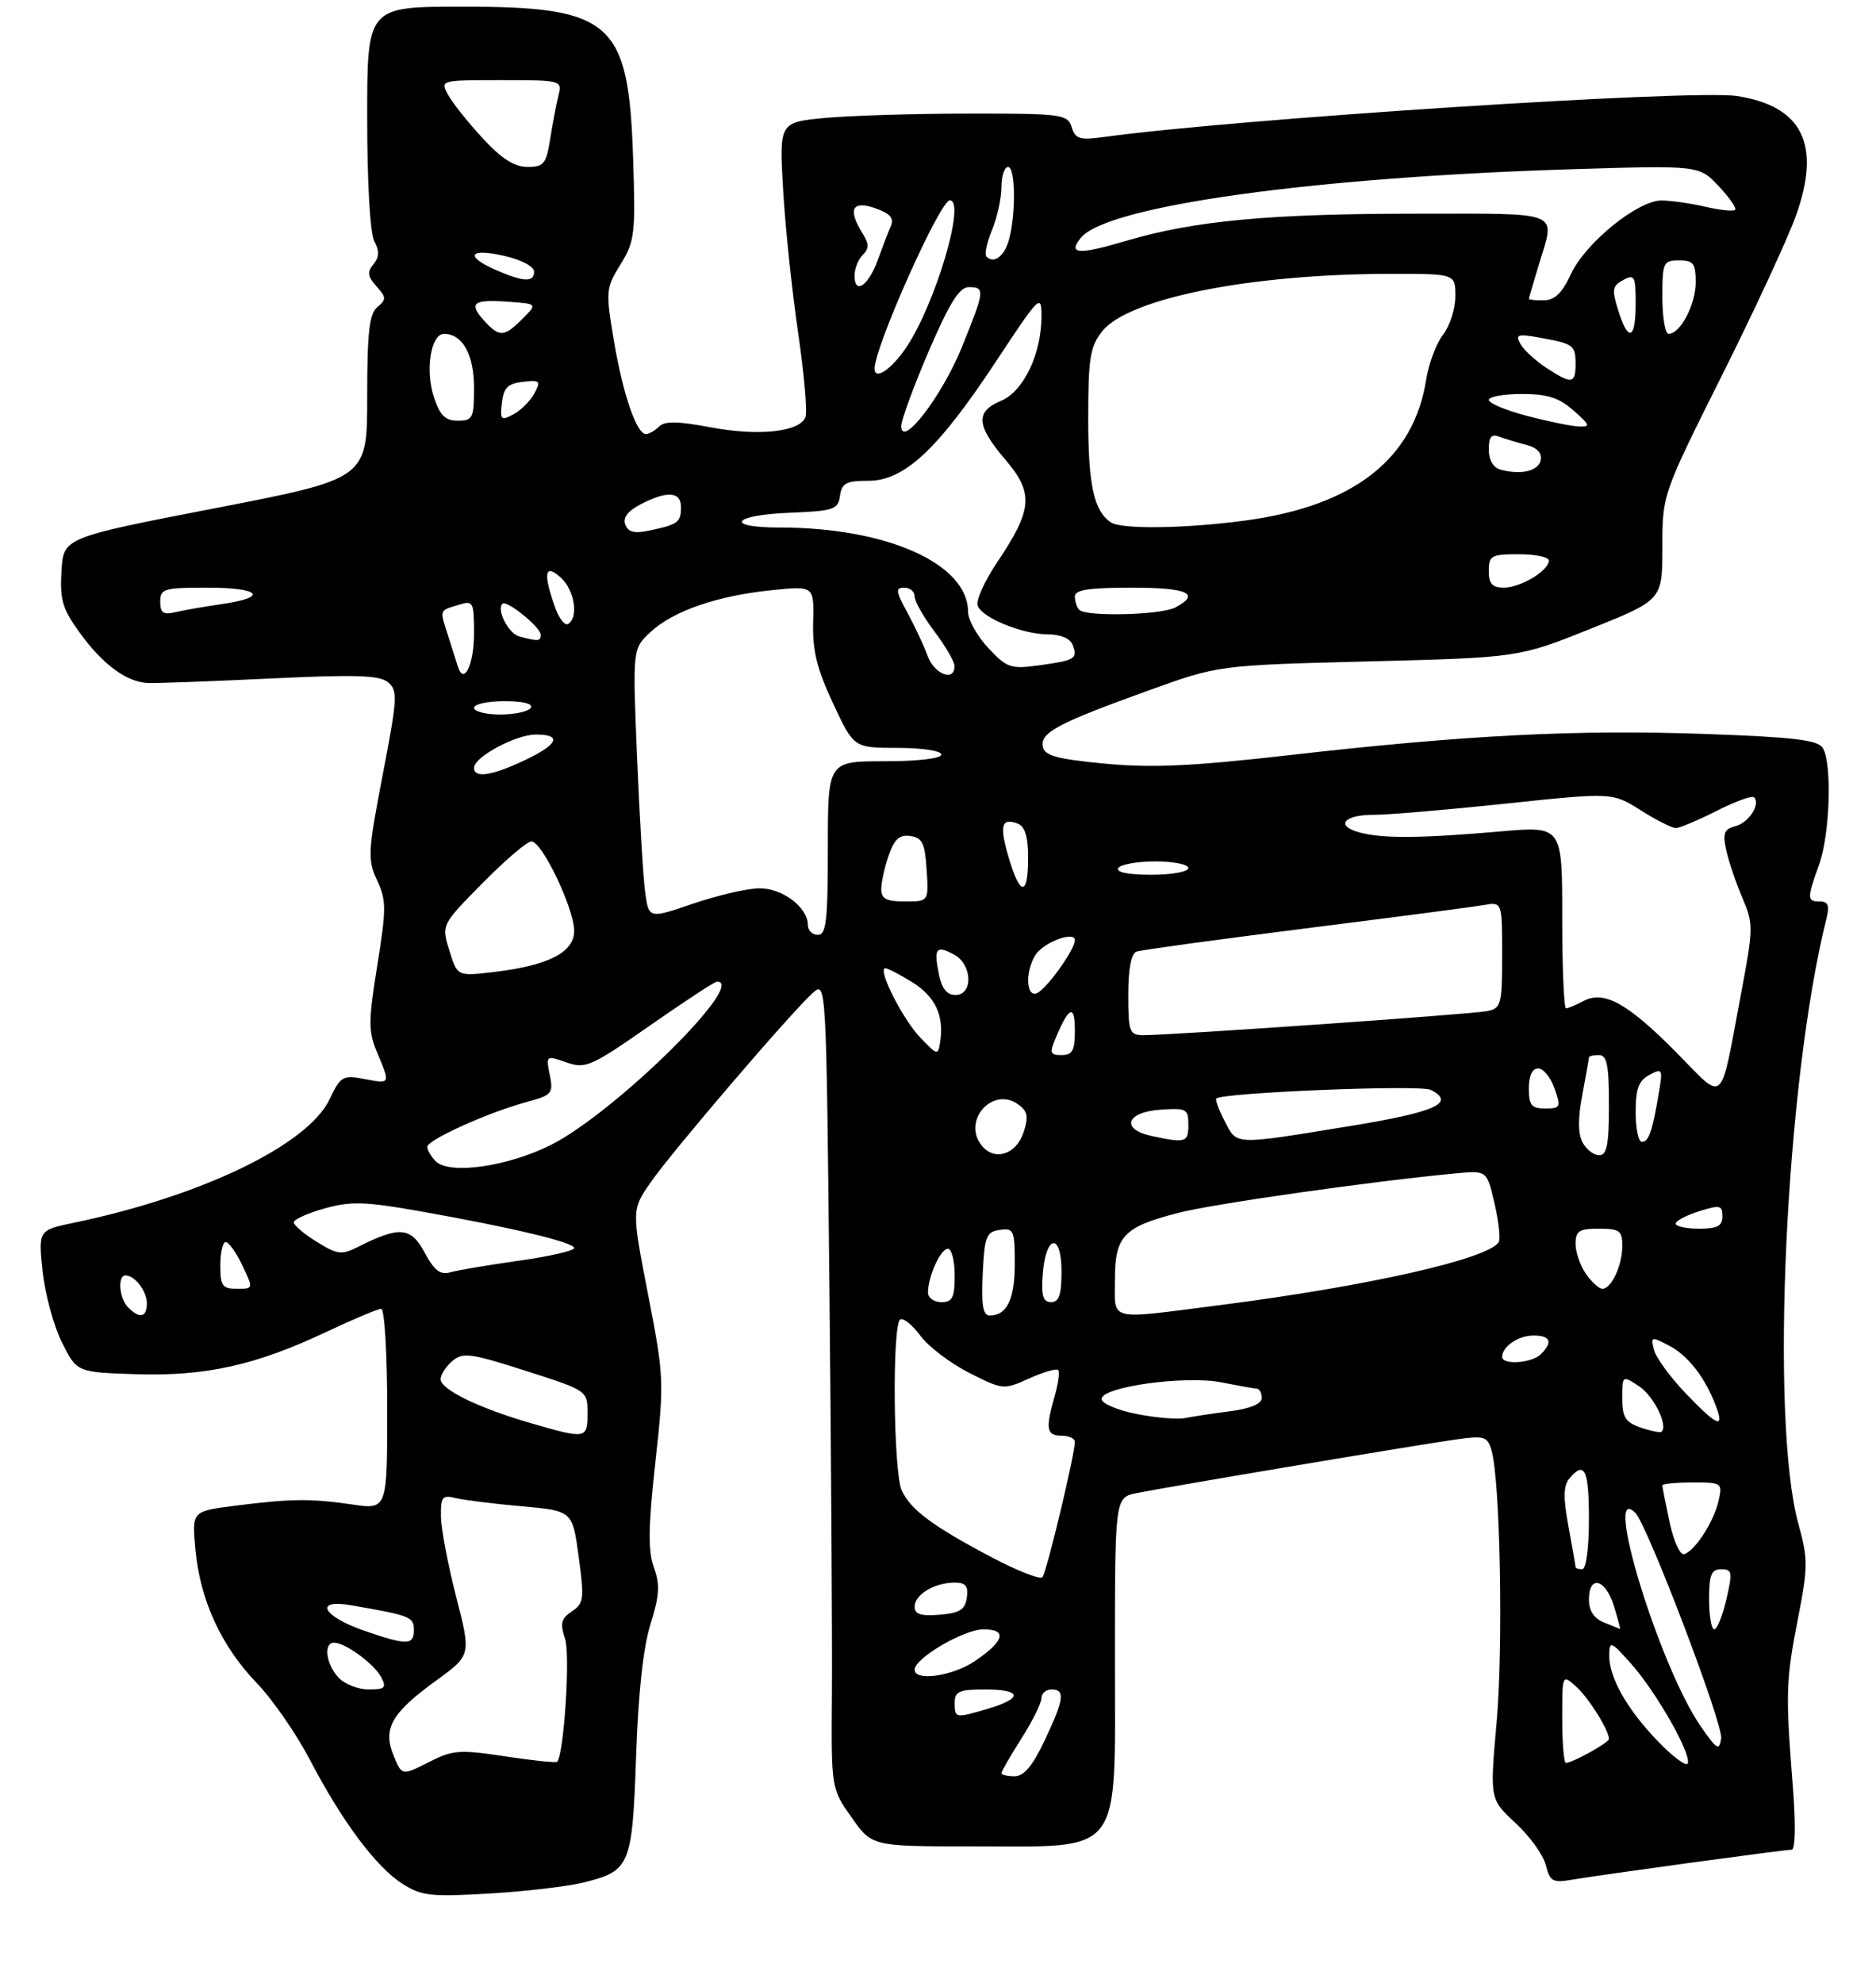 <?xml version="1.0" encoding="UTF-8" standalone="no"?>
<!DOCTYPE svg PUBLIC "-//W3C//DTD SVG 1.1//EN" "http://www.w3.org/Graphics/SVG/1.1/DTD/svg11.dtd" >
<svg xmlns="http://www.w3.org/2000/svg" xmlns:xlink="http://www.w3.org/1999/xlink" version="1.1" viewBox="0 0 281 297">
 <g >
 <path fill="currentColor"
d=" M 87.54 281.88 C 94.39 280.16 94.71 279.36 95.28 263.00 C 95.60 253.55 96.35 246.66 97.44 243.21 C 98.78 238.93 98.88 237.31 97.94 234.71 C 97.05 232.24 97.10 228.64 98.16 219.00 C 99.50 206.87 99.46 206.12 97.07 193.84 C 94.61 181.17 94.61 181.17 97.46 177.06 C 100.66 172.44 118.61 151.48 121.74 148.70 C 123.76 146.91 123.76 146.91 124.24 193.20 C 124.50 218.67 124.67 245.87 124.61 253.66 C 124.50 267.83 124.50 267.83 127.55 272.16 C 130.61 276.50 130.61 276.50 145.55 276.50 C 168.44 276.50 167.00 278.37 167.00 248.60 C 167.00 224.25 167.00 224.25 170.25 223.60 C 174.99 222.64 212.70 216.31 218.12 215.56 C 222.34 214.97 222.80 215.11 223.41 217.21 C 224.72 221.68 225.18 246.67 224.17 257.97 C 223.15 269.44 223.15 269.44 227.00 273.00 C 229.12 274.95 231.16 277.79 231.54 279.30 C 232.15 281.73 232.59 281.99 235.36 281.51 C 239.79 280.75 267.25 277.00 268.37 277.00 C 268.92 277.00 268.99 273.11 268.52 267.25 C 267.44 253.60 267.50 251.57 269.34 242.23 C 270.82 234.66 270.83 233.47 269.38 228.23 C 265.09 212.66 267.45 161.98 273.60 137.47 C 274.06 135.61 273.82 135.00 272.61 135.00 C 270.65 135.00 270.64 134.58 272.47 129.50 C 274.11 124.96 274.45 114.25 273.02 112.00 C 272.27 110.81 268.66 110.38 255.29 109.91 C 236.11 109.23 219.46 110.08 193.00 113.10 C 178.52 114.75 172.54 115.02 165.51 114.36 C 158.28 113.67 156.46 113.17 156.20 111.81 C 155.80 109.71 158.41 108.32 172.01 103.41 C 182.50 99.62 182.50 99.62 205.00 99.05 C 227.50 98.47 227.50 98.47 238.25 94.16 C 249.00 89.85 249.00 89.85 249.00 81.96 C 249.00 74.07 249.00 74.07 257.89 56.29 C 262.79 46.50 267.79 35.71 269.01 32.29 C 272.83 21.65 269.98 15.89 260.18 14.38 C 253.56 13.37 185.05 17.80 165.33 20.52 C 161.74 21.02 161.08 20.82 160.52 19.05 C 159.90 17.11 159.11 17.00 145.18 17.01 C 137.11 17.01 127.40 17.31 123.61 17.66 C 116.72 18.32 116.72 18.32 117.30 28.41 C 117.62 33.96 118.63 43.57 119.54 49.77 C 120.45 55.96 120.95 61.68 120.65 62.46 C 119.80 64.69 113.63 65.35 106.42 63.99 C 101.55 63.07 99.56 63.04 98.73 63.87 C 98.11 64.49 97.22 65.00 96.75 65.00 C 95.34 65.00 93.28 58.96 91.93 50.89 C 90.71 43.58 90.75 43.15 92.95 39.58 C 95.08 36.14 95.21 35.03 94.83 23.64 C 94.15 3.20 91.67 1.00 69.25 1.00 C 55.00 1.00 55.00 1.00 55.00 17.57 C 55.00 27.41 55.43 34.94 56.07 36.13 C 56.85 37.59 56.81 38.52 55.93 39.58 C 54.97 40.74 55.07 41.41 56.39 42.88 C 57.87 44.52 57.89 44.85 56.53 45.98 C 55.31 46.99 55.00 49.73 55.00 59.47 C 55.00 71.69 55.00 71.69 32.25 76.10 C 9.50 80.51 9.50 80.51 9.21 85.54 C 8.95 89.82 9.36 91.20 11.94 94.75 C 15.42 99.56 18.99 102.17 22.23 102.29 C 23.48 102.33 31.70 102.03 40.50 101.61 C 53.21 101.00 56.83 101.11 58.12 102.17 C 59.60 103.39 59.54 104.53 57.33 116.00 C 55.10 127.59 55.04 128.74 56.48 131.82 C 57.88 134.81 57.88 136.07 56.51 144.59 C 55.16 153.01 55.15 154.43 56.50 157.64 C 58.48 162.40 58.52 162.32 54.56 161.58 C 51.35 160.97 51.01 161.17 49.38 164.60 C 46.15 171.43 30.23 179.12 11.12 183.10 C 5.74 184.22 5.74 184.22 6.38 190.35 C 6.73 193.72 8.03 198.51 9.26 200.99 C 11.50 205.50 11.50 205.50 20.32 205.79 C 30.74 206.13 38.30 204.46 48.85 199.47 C 52.90 197.56 56.61 196.00 57.10 196.00 C 57.60 196.00 58.00 202.77 58.00 211.03 C 58.00 226.07 58.00 226.07 52.75 225.30 C 46.50 224.39 43.58 224.42 35.13 225.50 C 28.75 226.31 28.75 226.31 29.27 232.02 C 29.95 239.57 33.12 246.49 38.42 252.00 C 40.80 254.47 44.39 259.65 46.40 263.50 C 51.23 272.76 56.34 279.61 60.29 282.11 C 63.15 283.93 64.56 284.08 73.35 283.56 C 78.77 283.24 85.16 282.49 87.54 281.88 Z  M 58.96 262.92 C 57.29 258.88 58.63 256.53 65.33 251.67 C 70.57 247.87 70.57 247.87 68.34 239.18 C 67.11 234.41 66.08 228.99 66.05 227.14 C 66.01 224.15 66.25 223.84 68.25 224.34 C 69.49 224.64 73.93 225.20 78.13 225.57 C 85.75 226.25 85.75 226.25 86.68 233.13 C 87.54 239.43 87.45 240.12 85.66 241.31 C 84.05 242.38 83.87 243.10 84.64 245.43 C 85.44 247.81 84.48 262.65 83.46 263.83 C 83.30 264.01 79.79 263.65 75.66 263.02 C 68.78 261.98 67.81 262.06 64.18 263.91 C 60.21 265.93 60.21 265.93 58.96 262.92 Z  M 150.00 265.53 C 150.00 265.28 151.35 262.94 153.00 260.34 C 154.65 257.74 156.00 255.02 156.00 254.30 C 156.00 253.59 156.68 253.00 157.50 253.00 C 159.59 253.00 159.39 254.49 156.47 260.65 C 154.67 264.45 153.37 266.00 151.97 266.00 C 150.89 266.00 150.00 265.79 150.00 265.53 Z  M 248.35 260.78 C 243.66 255.92 240.98 251.16 241.04 247.80 C 241.08 245.68 241.33 245.78 244.36 249.20 C 248.13 253.47 253.31 262.57 252.81 264.06 C 252.63 264.61 250.62 263.14 248.35 260.78 Z  M 234.00 257.35 C 234.00 250.69 234.00 250.69 236.10 252.59 C 238.00 254.31 241.00 259.11 241.00 260.42 C 241.00 260.97 235.53 264.00 234.55 264.00 C 234.25 264.00 234.00 261.01 234.00 257.35 Z  M 254.73 258.50 C 248.56 249.57 239.97 221.52 244.96 226.57 C 246.78 228.41 258.11 258.18 257.81 260.32 C 257.53 262.25 257.18 262.04 254.73 258.50 Z  M 143.00 255.00 C 143.00 253.30 143.67 253.00 147.50 253.00 C 153.02 253.00 153.31 254.29 148.13 255.84 C 143.08 257.35 143.00 257.34 143.00 255.00 Z  M 50.65 251.17 C 48.81 249.13 48.44 246.00 50.04 246.00 C 51.71 246.00 56.00 249.13 57.08 251.14 C 57.94 252.75 57.69 253.00 55.19 253.00 C 53.61 253.00 51.57 252.18 50.65 251.17 Z  M 137.00 250.04 C 137.00 248.32 144.38 244.00 147.32 244.00 C 150.93 244.00 150.46 245.75 146.03 248.75 C 142.68 251.02 137.00 251.83 137.00 250.04 Z  M 54.57 244.21 C 48.28 242.03 46.95 239.42 52.62 240.40 C 61.46 241.92 62.00 242.14 62.00 244.08 C 62.00 246.40 60.96 246.42 54.57 244.21 Z  M 240.25 242.97 C 238.75 242.36 238.00 241.22 238.00 239.53 C 238.00 235.79 240.49 236.43 241.74 240.50 C 242.33 242.43 242.74 243.97 242.66 243.94 C 242.57 243.90 241.49 243.47 240.25 242.97 Z  M 256.00 239.50 C 256.00 235.82 256.33 235.00 257.82 235.00 C 259.46 235.00 259.53 235.43 258.59 239.50 C 258.02 241.97 257.20 244.00 256.77 244.00 C 256.35 244.00 256.00 241.97 256.00 239.50 Z  M 137.00 240.60 C 137.00 238.79 140.00 237.00 143.00 237.00 C 144.65 237.00 145.07 237.52 144.82 239.25 C 144.56 241.06 143.76 241.56 140.75 241.81 C 137.92 242.04 137.00 241.75 137.00 240.60 Z  M 148.50 233.19 C 139.68 228.53 136.42 226.11 135.07 223.20 C 133.81 220.50 133.61 198.36 134.84 197.60 C 135.30 197.31 136.67 198.41 137.87 200.04 C 139.07 201.66 142.36 204.16 145.17 205.59 C 150.22 208.14 150.33 208.15 154.15 206.43 C 156.28 205.47 158.23 204.90 158.49 205.16 C 158.75 205.42 158.52 207.17 157.98 209.06 C 156.57 213.98 156.75 215.00 159.00 215.00 C 160.10 215.00 161.00 215.42 161.00 215.92 C 161.00 217.81 156.75 235.53 156.14 236.19 C 155.79 236.58 152.35 235.22 148.50 233.19 Z  M 236.00 234.68 C 236.00 234.51 235.52 231.78 234.94 228.61 C 234.14 224.30 234.17 222.50 235.06 221.43 C 237.34 218.68 238.00 220.05 238.00 227.50 C 238.00 231.83 237.58 235.00 237.00 235.00 C 236.45 235.00 236.00 234.86 236.00 234.68 Z  M 250.09 228.00 C 249.49 225.20 249.00 222.70 249.00 222.45 C 249.00 222.20 251.03 222.00 253.52 222.00 C 257.93 222.00 258.02 222.06 257.42 224.75 C 256.72 227.85 253.94 232.19 252.28 232.74 C 251.67 232.94 250.71 230.87 250.09 228.00 Z  M 79.50 213.12 C 71.68 210.85 66.00 208.08 66.00 206.54 C 66.00 205.86 66.79 204.64 67.75 203.82 C 69.32 202.48 70.46 202.63 78.75 205.29 C 88.00 208.25 88.00 208.25 88.00 211.63 C 88.00 215.50 87.82 215.53 79.50 213.12 Z  M 245.75 213.78 C 243.47 212.99 243.00 212.25 243.00 209.39 C 243.00 205.95 243.00 205.95 245.51 207.60 C 247.71 209.04 249.91 213.52 248.87 214.41 C 248.67 214.58 247.26 214.30 245.75 213.78 Z  M 170.25 211.75 C 167.36 211.18 165.00 210.17 165.00 209.51 C 165.00 207.67 177.57 205.94 183.00 207.02 C 185.47 207.51 187.84 207.93 188.25 207.96 C 188.66 207.98 189.00 208.61 189.00 209.36 C 189.00 210.23 187.29 210.94 184.25 211.34 C 181.64 211.67 178.60 212.14 177.50 212.36 C 176.40 212.59 173.14 212.32 170.25 211.75 Z  M 252.48 208.64 C 250.19 206.25 248.06 203.33 247.75 202.17 C 247.23 200.16 247.34 200.12 249.95 201.48 C 252.82 202.96 255.38 206.24 257.00 210.51 C 258.36 214.07 257.24 213.61 252.48 208.64 Z  M 225.00 203.20 C 225.00 201.65 227.43 200.00 229.70 200.00 C 232.24 200.00 232.63 200.97 230.80 202.80 C 229.46 204.14 225.00 204.45 225.00 203.20 Z  M 19.20 195.80 C 17.85 194.45 17.57 191.00 18.80 191.00 C 20.21 191.00 22.00 193.35 22.00 195.20 C 22.00 197.28 20.92 197.52 19.20 195.80 Z  M 147.20 190.75 C 147.47 185.14 147.73 184.47 149.75 184.18 C 151.84 183.88 152.00 184.23 152.00 189.23 C 152.00 194.57 150.83 197.00 148.25 197.00 C 147.23 197.00 146.98 195.47 147.20 190.75 Z  M 167.00 191.65 C 167.00 185.10 168.29 183.74 176.50 181.63 C 181.81 180.26 205.39 176.91 218.11 175.71 C 222.72 175.28 222.72 175.28 223.86 180.23 C 224.49 182.95 224.78 185.55 224.49 186.01 C 222.93 188.54 204.80 192.63 182.54 195.47 C 165.73 197.62 167.00 197.93 167.00 191.65 Z  M 139.00 193.57 C 139.00 191.16 140.89 187.00 141.98 187.00 C 142.54 187.00 143.00 188.80 143.00 191.00 C 143.00 194.33 142.67 195.00 141.00 195.00 C 139.90 195.00 139.00 194.35 139.00 193.57 Z  M 156.19 190.83 C 156.63 184.86 159.00 184.51 159.00 190.42 C 159.00 193.90 158.63 195.00 157.44 195.00 C 156.23 195.00 155.95 194.07 156.19 190.83 Z  M 33.00 189.50 C 33.00 187.57 33.37 186.00 33.81 186.00 C 34.26 186.00 35.38 187.57 36.30 189.50 C 37.97 193.00 37.97 193.00 35.48 193.00 C 33.31 193.00 33.00 192.56 33.00 189.50 Z  M 237.56 190.78 C 236.70 189.56 236.00 187.53 236.00 186.28 C 236.00 184.34 236.52 184.00 239.50 184.00 C 242.59 184.00 243.00 184.30 243.00 186.57 C 243.00 189.49 241.37 193.00 240.02 193.00 C 239.52 193.00 238.41 192.00 237.56 190.78 Z  M 63.60 187.57 C 61.54 183.74 59.86 183.59 53.70 186.69 C 51.17 187.97 50.57 187.90 47.45 185.97 C 45.55 184.80 44.00 183.48 44.00 183.05 C 44.00 182.61 46.08 181.68 48.61 180.97 C 52.54 179.87 54.65 179.93 62.86 181.38 C 76.75 183.84 86.00 186.05 86.00 186.90 C 86.00 187.30 82.29 188.16 77.75 188.79 C 73.21 189.43 68.60 190.21 67.50 190.52 C 65.95 190.97 65.07 190.30 63.60 187.57 Z  M 251.00 183.24 C 251.00 182.83 252.57 182.00 254.50 181.39 C 257.63 180.41 258.00 180.49 258.00 182.15 C 258.00 183.60 257.24 184.00 254.50 184.00 C 252.57 184.00 251.00 183.66 251.00 183.24 Z  M 65.25 173.89 C 64.56 173.18 64.00 172.22 64.00 171.74 C 64.00 170.71 73.14 166.58 78.82 165.05 C 82.69 164.01 82.90 163.76 82.35 160.98 C 81.76 158.05 81.79 158.03 84.83 159.09 C 87.71 160.10 88.49 159.75 97.35 153.58 C 102.54 149.96 107.06 147.00 107.39 147.00 C 112.03 147.00 92.09 166.63 82.57 171.43 C 76.05 174.72 67.27 175.96 65.25 173.89 Z  M 147.09 171.60 C 144.00 167.89 148.68 162.58 152.54 165.41 C 153.94 166.43 154.09 167.23 153.31 169.59 C 152.22 172.88 149.01 173.92 147.09 171.60 Z  M 237.05 171.08 C 236.35 169.79 236.34 167.47 237.01 163.95 C 237.55 161.08 238.00 158.56 238.00 158.36 C 238.00 158.16 238.68 158.00 239.50 158.00 C 240.70 158.00 241.00 159.50 241.00 165.50 C 241.00 171.42 240.69 173.00 239.54 173.00 C 238.73 173.00 237.61 172.14 237.05 171.08 Z  M 172.50 170.12 C 167.84 169.12 168.65 166.56 173.75 166.19 C 177.72 165.91 178.00 166.05 178.00 168.44 C 178.00 171.09 177.60 171.21 172.50 170.12 Z  M 183.45 167.91 C 182.57 166.21 182.00 164.68 182.18 164.51 C 183.15 163.61 212.74 162.41 214.31 163.21 C 218.14 165.17 214.99 166.56 201.92 168.68 C 184.64 171.49 185.32 171.52 183.45 167.91 Z  M 245.00 166.54 C 245.00 163.05 245.45 161.83 247.06 160.97 C 249.01 159.93 249.08 160.07 248.47 163.68 C 247.50 169.44 246.96 171.00 245.93 171.00 C 245.42 171.00 245.00 168.99 245.00 166.54 Z  M 229.00 163.00 C 229.00 161.09 229.51 160.00 230.40 160.00 C 231.17 160.00 232.27 161.35 232.85 163.00 C 233.83 165.80 233.73 166.00 231.45 166.00 C 229.39 166.00 229.00 165.52 229.00 163.00 Z  M 251.08 157.59 C 243.78 150.22 240.24 148.26 237.16 149.92 C 236.04 150.51 234.88 151.00 234.57 151.00 C 234.25 151.00 234.00 144.86 234.00 137.35 C 234.00 123.70 234.00 123.70 224.75 124.51 C 212.79 125.55 207.16 125.60 203.71 124.68 C 199.93 123.68 201.25 122.00 205.81 122.02 C 207.84 122.03 216.70 121.28 225.50 120.35 C 241.50 118.66 241.50 118.66 245.73 121.33 C 248.06 122.80 250.43 124.00 251.01 124.00 C 251.59 124.00 254.35 122.84 257.13 121.43 C 259.92 120.02 262.43 119.10 262.72 119.39 C 263.75 120.41 261.96 123.20 259.94 123.72 C 258.24 124.17 258.01 124.77 258.57 127.34 C 258.95 129.03 260.03 132.24 260.99 134.47 C 262.64 138.33 262.64 138.97 260.84 148.51 C 257.54 166.01 258.51 165.11 251.08 157.59 Z  M 137.80 155.33 C 135.15 152.54 131.36 145.00 132.62 145.00 C 132.97 145.00 134.78 145.94 136.63 147.08 C 140.07 149.21 141.43 152.08 140.83 155.98 C 140.51 158.10 140.43 158.08 137.80 155.33 Z  M 158.21 155.25 C 160.15 150.69 161.00 150.40 161.00 154.30 C 161.00 157.32 160.64 158.00 159.02 158.00 C 157.25 158.00 157.16 157.72 158.21 155.25 Z  M 169.00 148.97 C 169.00 145.04 169.44 142.78 170.25 142.50 C 170.94 142.26 182.30 140.71 195.50 139.04 C 208.70 137.38 220.74 135.80 222.25 135.54 C 225.00 135.05 225.00 135.05 225.00 143.01 C 225.00 150.45 224.86 150.99 222.75 151.42 C 220.43 151.89 175.27 155.04 171.25 155.02 C 169.17 155.00 169.00 154.55 169.00 148.97 Z  M 140.62 145.84 C 139.85 141.99 140.22 141.51 142.91 142.95 C 145.64 144.41 145.80 149.00 143.12 149.00 C 141.82 149.00 141.06 148.04 140.62 145.84 Z  M 154.00 146.77 C 154.00 145.46 154.56 143.67 155.25 142.79 C 156.71 140.94 161.00 139.44 161.00 140.78 C 161.00 142.24 156.63 148.30 155.25 148.76 C 154.48 149.01 154.00 148.24 154.00 146.77 Z  M 67.31 142.35 C 66.11 138.50 66.11 138.50 72.28 132.25 C 75.67 128.81 78.96 126.00 79.60 126.00 C 81.19 126.00 86.00 136.07 86.00 139.40 C 86.00 142.64 82.10 144.62 73.82 145.58 C 68.50 146.20 68.50 146.20 67.31 142.35 Z  M 121.00 138.50 C 121.00 135.87 117.19 133.00 113.75 133.03 C 111.96 133.04 107.50 134.07 103.83 135.32 C 97.17 137.60 97.17 137.60 96.63 133.55 C 96.33 131.32 95.79 122.22 95.42 113.32 C 94.75 97.14 94.75 97.14 97.45 94.64 C 100.84 91.49 107.45 89.21 115.61 88.38 C 121.94 87.73 121.94 87.73 121.80 93.20 C 121.69 97.43 122.36 100.17 124.78 105.33 C 127.89 112.00 127.89 112.00 134.45 112.00 C 138.15 112.00 141.00 112.44 141.00 113.00 C 141.00 113.59 137.50 114.00 132.50 114.00 C 124.00 114.00 124.00 114.00 124.00 127.00 C 124.00 137.89 123.76 140.00 122.50 140.00 C 121.67 140.00 121.00 139.32 121.00 138.50 Z  M 132.00 133.15 C 132.00 132.13 132.50 129.86 133.12 128.09 C 133.97 125.65 134.74 124.96 136.37 125.20 C 138.15 125.45 138.55 126.28 138.80 130.25 C 139.11 135.00 139.11 135.00 135.55 135.00 C 132.76 135.00 132.00 134.60 132.00 133.15 Z  M 151.10 128.46 C 149.66 123.61 149.99 122.40 152.46 123.35 C 153.53 123.76 154.00 125.31 154.00 128.47 C 154.00 134.26 152.81 134.25 151.10 128.46 Z  M 167.50 130.00 C 167.84 129.45 170.34 129.00 173.06 129.00 C 175.78 129.00 178.00 129.45 178.00 130.00 C 178.00 130.55 175.50 131.00 172.44 131.00 C 168.99 131.00 167.12 130.62 167.50 130.00 Z  M 71.00 114.99 C 71.00 113.37 77.24 110.01 80.25 110.00 C 84.28 110.00 83.61 111.49 78.51 113.89 C 73.62 116.19 71.00 116.57 71.00 114.99 Z  M 71.00 106.00 C 71.00 105.45 73.05 105.00 75.56 105.00 C 78.34 105.00 79.88 105.39 79.50 106.00 C 79.16 106.55 77.11 107.00 74.94 107.00 C 72.77 107.00 71.00 106.55 71.00 106.00 Z  M 68.58 99.81 C 68.36 99.09 67.68 96.96 67.08 95.09 C 65.85 91.22 65.75 91.48 68.75 90.56 C 70.88 89.90 71.00 90.14 71.00 94.87 C 71.00 99.58 69.47 102.70 68.58 99.81 Z  M 138.96 98.25 C 138.41 96.74 137.04 93.81 135.92 91.75 C 134.17 88.55 134.10 88.00 135.44 88.00 C 136.30 88.00 137.00 88.59 137.00 89.32 C 137.00 90.05 138.34 92.41 139.97 94.57 C 141.61 96.73 142.96 99.06 142.97 99.75 C 143.03 102.14 139.95 100.99 138.96 98.25 Z  M 148.02 97.03 C 146.36 95.25 145.00 92.81 145.00 91.62 C 145.00 84.44 132.85 79.00 116.82 79.00 C 108.43 79.00 109.64 77.14 118.25 76.79 C 124.90 76.52 125.53 76.31 125.82 74.25 C 126.09 72.35 126.75 72.00 130.07 72.00 C 135.46 72.00 140.49 67.30 149.17 54.15 C 155.74 44.20 156.00 43.94 156.00 47.38 C 156.00 53.00 153.30 58.64 149.93 60.03 C 146.08 61.63 146.23 63.74 150.58 68.82 C 154.87 73.84 154.68 76.30 149.37 84.19 C 147.47 87.02 146.15 89.95 146.44 90.71 C 147.15 92.55 153.18 95.00 157.00 95.00 C 158.84 95.00 160.30 95.62 160.65 96.54 C 161.46 98.64 161.05 98.89 155.70 99.63 C 151.38 100.22 150.84 100.04 148.02 97.03 Z  M 77.80 95.32 C 76.17 94.89 74.33 91.33 75.26 90.41 C 75.88 89.79 81.00 93.95 81.00 95.07 C 81.00 96.04 80.63 96.07 77.80 95.32 Z  M 83.10 90.85 C 81.32 85.76 81.62 84.34 84.00 86.50 C 86.06 88.36 86.70 92.45 85.10 93.44 C 84.60 93.75 83.70 92.58 83.10 90.85 Z  M 24.00 90.11 C 24.00 88.16 24.55 88.00 31.00 88.00 C 39.00 88.00 40.31 89.44 33.25 90.46 C 30.64 90.84 27.49 91.39 26.25 91.68 C 24.46 92.11 24.00 91.79 24.00 90.11 Z  M 161.67 91.33 C 161.30 90.97 161.00 90.07 161.00 89.33 C 161.00 88.33 163.08 88.00 169.50 88.00 C 177.90 88.00 179.91 88.91 176.07 90.96 C 173.93 92.11 162.73 92.39 161.67 91.33 Z  M 223.00 85.50 C 223.00 83.20 223.37 83.00 227.50 83.00 C 229.97 83.00 232.00 83.42 232.00 83.94 C 232.00 85.45 227.77 88.00 225.28 88.00 C 223.51 88.00 223.00 87.43 223.00 85.50 Z  M 93.66 78.56 C 93.26 77.53 94.03 76.52 95.98 75.51 C 99.95 73.46 102.00 73.61 102.00 75.94 C 102.00 78.21 101.56 78.54 97.38 79.43 C 95.04 79.93 94.10 79.71 93.66 78.56 Z  M 166.40 78.23 C 163.85 76.54 163.00 72.63 163.00 62.70 C 163.00 53.67 163.28 51.92 165.07 49.64 C 168.97 44.68 187.24 41.03 208.25 41.01 C 218.00 41.00 218.00 41.00 218.00 44.37 C 218.00 46.22 217.17 48.80 216.15 50.12 C 215.13 51.43 214.00 54.46 213.62 56.85 C 211.77 68.71 202.79 75.74 186.68 77.93 C 177.68 79.16 168.00 79.30 166.40 78.23 Z  M 224.75 70.33 C 223.67 70.03 223.00 68.89 223.00 67.32 C 223.00 65.41 223.39 64.94 224.59 65.40 C 225.47 65.73 227.29 66.29 228.64 66.63 C 230.20 67.02 230.99 67.84 230.79 68.87 C 230.47 70.54 227.86 71.17 224.75 70.33 Z  M 135.00 63.80 C 135.00 62.89 136.86 57.84 139.12 52.57 C 142.24 45.34 143.70 43.00 145.12 43.00 C 147.59 43.00 147.52 43.50 144.03 52.10 C 141.06 59.38 135.00 67.24 135.00 63.80 Z  M 228.75 62.29 C 225.59 61.46 223.00 60.38 223.00 59.89 C 223.00 59.40 225.22 59.00 227.94 59.00 C 231.78 59.00 233.52 59.56 235.69 61.47 C 238.17 63.65 238.27 63.93 236.50 63.87 C 235.40 63.83 231.91 63.12 228.75 62.29 Z  M 65.00 59.50 C 63.66 55.45 64.53 50.00 66.51 50.00 C 69.28 50.00 71.00 53.09 71.00 58.07 C 71.00 62.62 70.81 63.00 68.58 63.00 C 66.70 63.00 65.90 62.22 65.00 59.50 Z  M 75.18 60.32 C 75.44 58.06 76.06 57.44 78.32 57.18 C 80.89 56.88 81.05 57.04 80.05 58.90 C 79.45 60.03 78.03 61.45 76.90 62.05 C 75.04 63.05 74.88 62.89 75.18 60.32 Z  M 231.58 55.06 C 229.97 54.00 228.24 52.40 227.74 51.51 C 226.95 50.08 227.31 49.96 230.67 50.57 C 235.71 51.48 236.00 51.70 236.00 54.56 C 236.00 57.50 235.38 57.57 231.58 55.06 Z  M 131.00 55.21 C 131.00 51.95 140.81 30.00 142.27 30.00 C 144.73 30.00 140.08 45.63 135.71 52.08 C 133.50 55.35 131.00 57.01 131.00 55.21 Z  M 72.49 47.99 C 70.12 45.37 70.86 44.81 76.15 45.19 C 80.50 45.50 80.50 45.50 78.25 47.75 C 75.49 50.51 74.80 50.54 72.49 47.99 Z  M 242.38 46.46 C 241.41 43.37 241.51 42.80 243.14 41.93 C 244.83 41.02 245.00 41.35 245.00 45.46 C 245.00 50.90 243.90 51.32 242.38 46.46 Z  M 249.00 44.50 C 249.00 39.30 249.14 39.00 251.50 39.00 C 253.66 39.00 254.00 39.45 254.00 42.28 C 254.00 45.59 251.68 50.00 249.94 50.00 C 249.42 50.00 249.00 47.52 249.00 44.50 Z  M 229.01 44.75 C 229.02 44.61 229.69 42.29 230.51 39.59 C 232.98 31.46 234.29 32.00 212.22 32.00 C 190.15 32.00 178.80 33.06 168.64 36.08 C 161.52 38.20 159.86 38.08 161.93 35.58 C 165.88 30.82 196.68 26.54 235.50 25.34 C 254.50 24.76 254.50 24.76 257.43 27.87 C 259.04 29.58 260.15 31.18 259.90 31.43 C 259.65 31.68 257.66 31.48 255.47 30.97 C 253.29 30.46 250.34 30.04 248.91 30.02 C 245.33 29.99 237.44 36.39 235.28 41.09 C 233.99 43.88 232.88 44.96 231.25 44.97 C 230.01 44.99 229.00 44.89 229.01 44.75 Z  M 128.00 41.28 C 128.00 40.25 128.55 38.85 129.22 38.18 C 130.19 37.21 130.19 36.54 129.22 34.99 C 126.95 31.35 127.62 29.97 131.06 31.17 C 133.34 31.97 133.94 32.65 133.43 33.87 C 133.04 34.77 132.16 37.06 131.47 38.96 C 130.07 42.82 128.00 44.20 128.00 41.28 Z  M 74.25 40.42 C 69.53 38.35 70.27 37.11 75.50 38.31 C 78.06 38.89 80.00 39.91 80.00 40.67 C 80.00 42.32 78.45 42.25 74.25 40.42 Z  M 147.77 38.44 C 147.44 38.11 147.81 36.31 148.59 34.45 C 149.36 32.59 150.00 29.70 150.00 28.03 C 150.00 26.36 150.45 25.00 151.00 25.00 C 152.11 25.00 152.19 32.12 151.12 35.93 C 150.44 38.38 148.88 39.55 147.77 38.44 Z  M 72.24 20.64 C 70.03 18.25 67.71 15.32 67.08 14.14 C 65.94 12.02 66.03 12.00 75.07 12.00 C 84.05 12.00 84.21 12.04 83.66 14.25 C 83.35 15.49 82.79 18.41 82.42 20.75 C 81.82 24.55 81.46 25.00 79.00 25.00 C 77.04 25.00 75.10 23.75 72.24 20.64 Z "/>
</g>
</svg>